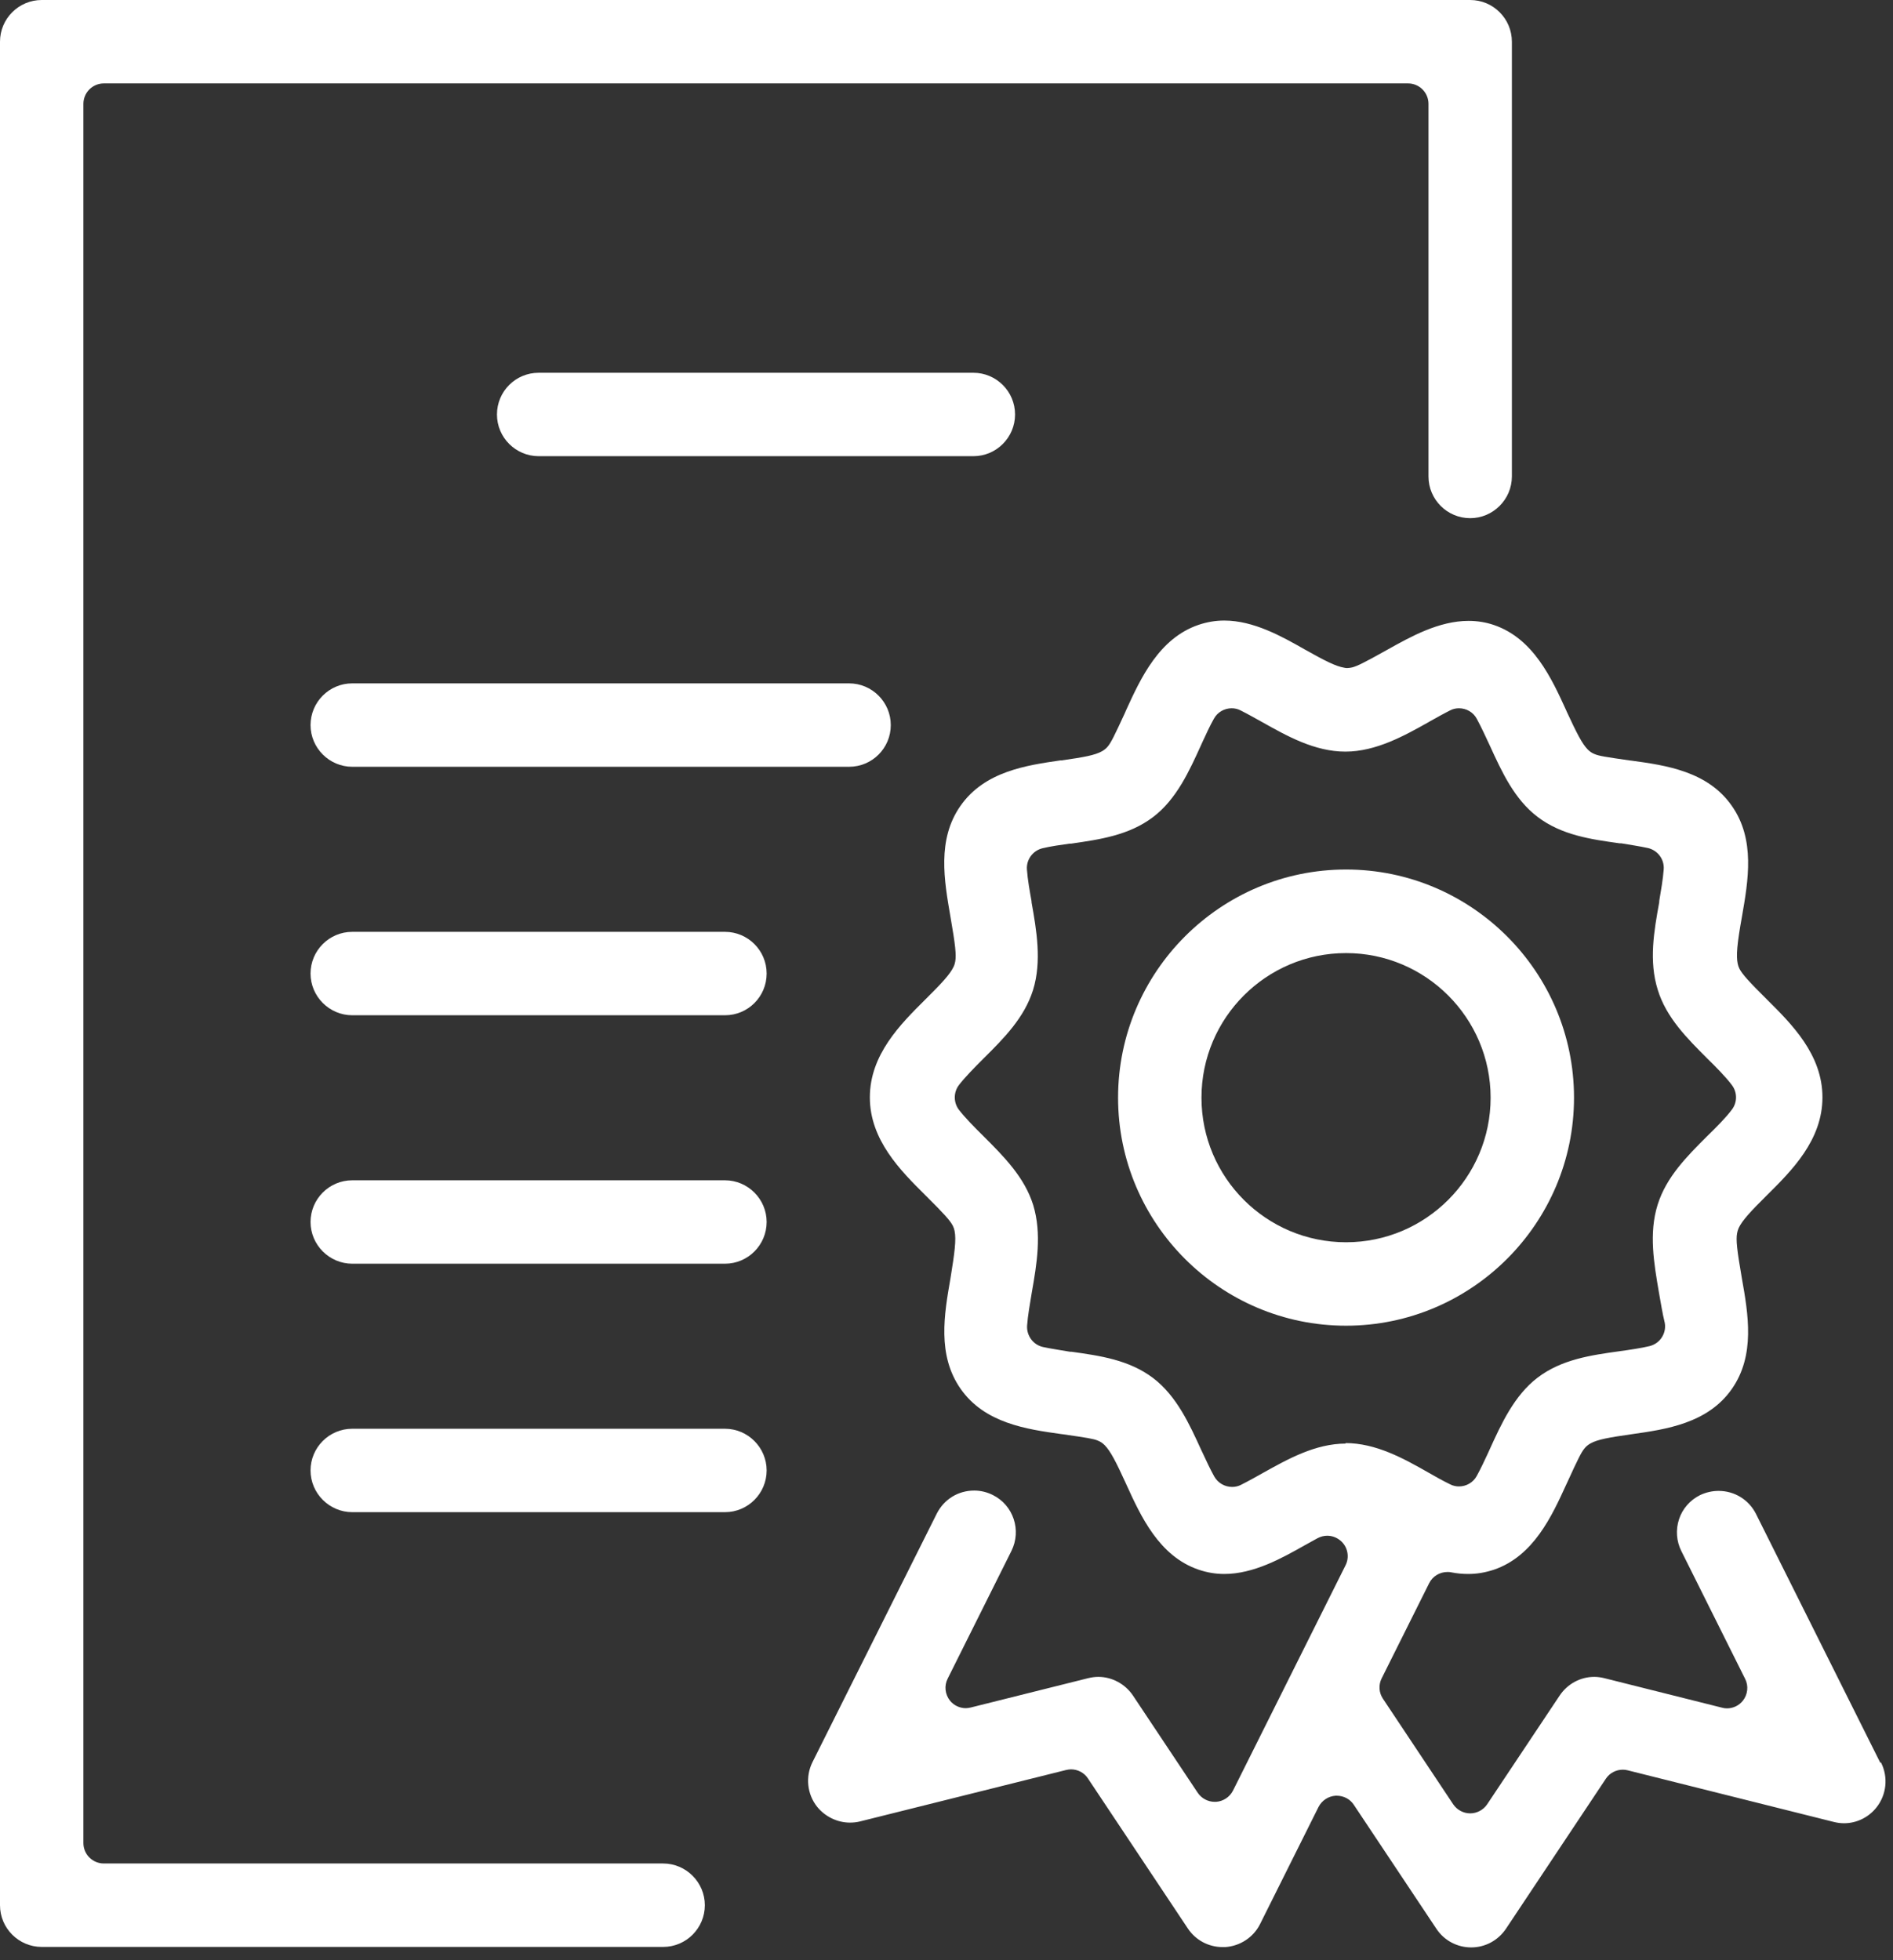 <svg width="85" height="88" viewBox="0 0 85 88" fill="none" xmlns="http://www.w3.org/2000/svg">
<rect x="0" y="0" width="85" height="88" fill="#333333" stroke="none"/>
<path d="M29.776 83.659H4.663C4.16 83.659 3.745 83.252 3.745 82.742V4.663C3.745 4.16 4.152 3.745 4.663 3.745H63.224C63.727 3.745 64.142 4.152 64.142 4.663V21.39C64.142 22.427 64.986 23.263 66.014 23.263C67.043 23.263 67.887 22.419 67.887 21.39V1.873C67.887 0.836 67.043 0 66.014 0H1.873C0.844 0 0 0.836 0 1.873V85.532C0 86.568 0.844 87.405 1.873 87.405H29.776C30.813 87.405 31.649 86.561 31.649 85.532C31.649 84.503 30.805 83.659 29.776 83.659Z" fill="white"/>
<path d="M84.422 79.122L78.849 67.968C78.531 67.332 77.887 66.932 77.169 66.932C76.88 66.932 76.599 66.998 76.332 67.124C75.888 67.346 75.548 67.731 75.392 68.205C75.237 68.679 75.274 69.189 75.496 69.633L78.36 75.37C78.523 75.688 78.479 76.073 78.257 76.354C78.079 76.576 77.813 76.695 77.546 76.695C77.472 76.695 77.398 76.687 77.324 76.665L72.04 75.34C71.891 75.303 71.736 75.281 71.588 75.281C70.966 75.281 70.389 75.592 70.034 76.117L66.777 81.002C66.607 81.254 66.318 81.409 66.015 81.409C65.711 81.409 65.422 81.254 65.252 81.002L62.099 76.265C61.914 75.991 61.892 75.643 62.04 75.347L64.172 71.077C64.327 70.766 64.645 70.573 64.993 70.573C65.052 70.573 65.104 70.573 65.163 70.588C65.422 70.64 65.681 70.662 65.926 70.662C66.326 70.662 66.696 70.596 67.08 70.47C68.857 69.863 69.678 68.072 70.337 66.628L70.382 66.532C70.863 65.481 71.003 65.2 71.144 65.03C71.218 64.933 71.314 64.859 71.418 64.8C71.736 64.623 72.239 64.534 73.275 64.386C74.793 64.171 76.688 63.905 77.768 62.35C78.819 60.84 78.501 59.005 78.212 57.376C77.99 56.096 77.946 55.667 77.998 55.371C78.013 55.289 78.035 55.208 78.072 55.126C78.235 54.786 78.605 54.386 79.337 53.661C80.448 52.558 81.832 51.189 81.832 49.264C81.832 47.34 80.448 45.971 79.337 44.868C78.501 44.039 78.242 43.743 78.109 43.499C78.072 43.425 78.042 43.343 78.027 43.262C77.953 42.907 77.998 42.366 78.22 41.138C78.501 39.524 78.819 37.688 77.768 36.186C76.688 34.624 74.793 34.358 73.268 34.15L73.15 34.136C72.069 33.98 71.795 33.936 71.603 33.854C71.484 33.81 71.381 33.736 71.292 33.647C71.033 33.381 70.796 32.907 70.352 31.952L70.33 31.9C69.671 30.457 68.857 28.666 67.08 28.059C66.71 27.933 66.333 27.874 65.941 27.874C64.608 27.874 63.343 28.584 62.321 29.154L62.255 29.191C61.248 29.754 60.945 29.902 60.722 29.961C60.648 29.976 60.575 29.991 60.501 29.991C60.456 29.991 60.404 29.991 60.36 29.976C59.99 29.917 59.501 29.672 58.569 29.147C57.555 28.57 56.289 27.859 54.971 27.859C54.572 27.859 54.194 27.926 53.817 28.052C52.041 28.659 51.219 30.45 50.56 31.893L50.516 31.997C50.035 33.04 49.894 33.322 49.753 33.499C49.679 33.595 49.583 33.669 49.48 33.728C49.161 33.906 48.665 33.995 47.674 34.136H47.622C46.097 34.358 44.21 34.624 43.122 36.186C42.071 37.696 42.396 39.524 42.678 41.16C42.9 42.433 42.944 42.869 42.892 43.166C42.877 43.247 42.855 43.328 42.818 43.402C42.663 43.735 42.285 44.142 41.545 44.875C40.435 45.978 39.058 47.347 39.058 49.264C39.058 51.181 40.442 52.558 41.553 53.661C42.389 54.49 42.655 54.786 42.781 55.023C42.818 55.097 42.848 55.178 42.863 55.26C42.944 55.659 42.863 56.251 42.678 57.391C42.396 59.005 42.078 60.833 43.129 62.343C44.21 63.897 46.105 64.164 47.629 64.378L47.748 64.393C48.828 64.549 49.102 64.593 49.294 64.674C49.413 64.719 49.517 64.793 49.605 64.882C49.864 65.148 50.109 65.622 50.545 66.577L50.568 66.628C51.226 68.072 52.041 69.863 53.824 70.47C54.194 70.596 54.579 70.662 54.971 70.662C56.296 70.662 57.562 69.952 58.584 69.374C58.746 69.285 58.954 69.167 59.161 69.056C59.301 68.982 59.45 68.945 59.597 68.945C59.827 68.945 60.056 69.034 60.234 69.204C60.523 69.478 60.597 69.915 60.419 70.27L55.364 80.388C55.216 80.677 54.927 80.869 54.601 80.891C54.579 80.891 54.564 80.891 54.542 80.891C54.239 80.891 53.95 80.736 53.78 80.484L50.871 76.117C50.523 75.599 49.931 75.281 49.317 75.281C49.161 75.281 49.013 75.303 48.858 75.34L43.588 76.657C43.514 76.672 43.44 76.687 43.366 76.687C43.092 76.687 42.826 76.561 42.655 76.347C42.433 76.065 42.389 75.68 42.552 75.362L45.416 69.626C45.875 68.701 45.505 67.576 44.58 67.117C44.313 66.984 44.032 66.917 43.743 66.917C43.025 66.917 42.389 67.309 42.063 67.953L36.483 79.107C36.157 79.759 36.238 80.551 36.697 81.121C37.052 81.557 37.6 81.824 38.163 81.824C38.318 81.824 38.466 81.809 38.614 81.772L47.866 79.463C47.94 79.448 48.014 79.433 48.088 79.433C48.392 79.433 48.68 79.581 48.85 79.84L53.336 86.576C53.684 87.101 54.268 87.412 54.898 87.412C54.934 87.412 54.964 87.412 55.016 87.412C55.682 87.368 56.282 86.975 56.578 86.383L59.205 81.121C59.353 80.832 59.642 80.639 59.968 80.617C59.982 80.617 60.005 80.617 60.027 80.617C60.33 80.617 60.619 80.765 60.789 81.024L64.497 86.59C64.845 87.116 65.43 87.427 66.059 87.427C66.688 87.427 67.266 87.116 67.621 86.59L72.106 79.855C72.276 79.596 72.565 79.448 72.868 79.448C72.942 79.448 73.016 79.455 73.091 79.477L82.342 81.794C82.49 81.831 82.646 81.853 82.801 81.853C83.364 81.853 83.897 81.594 84.252 81.15C84.711 80.58 84.792 79.788 84.467 79.137L84.422 79.122ZM60.434 64.808C59.057 64.808 57.814 65.511 56.711 66.125C56.437 66.281 56.052 66.495 55.727 66.658C55.601 66.725 55.46 66.754 55.327 66.754C55.001 66.754 54.69 66.584 54.52 66.281C54.342 65.962 54.157 65.562 54.009 65.244L53.935 65.089C53.417 63.956 52.84 62.676 51.782 61.869C50.701 61.048 49.383 60.863 48.11 60.685H48.044C47.666 60.618 47.193 60.552 46.822 60.47C46.386 60.367 46.09 59.96 46.119 59.508C46.149 59.079 46.252 58.494 46.327 58.043C46.556 56.74 46.785 55.393 46.393 54.098C46.001 52.847 45.076 51.922 44.165 51.011C43.766 50.619 43.322 50.167 43.055 49.819C42.811 49.494 42.811 49.042 43.055 48.717C43.314 48.376 43.736 47.947 44.165 47.518C45.068 46.622 45.993 45.697 46.386 44.446C46.785 43.158 46.541 41.752 46.319 40.508V40.464C46.238 40.02 46.142 39.472 46.112 39.043C46.075 38.591 46.378 38.184 46.815 38.081C47.185 37.992 47.659 37.925 48.036 37.873H48.103C49.376 37.688 50.693 37.503 51.774 36.682C52.833 35.882 53.41 34.594 53.928 33.455L54.002 33.292C54.15 32.974 54.328 32.581 54.505 32.27C54.668 31.967 54.986 31.797 55.305 31.797C55.438 31.797 55.578 31.826 55.704 31.893C56.03 32.056 56.407 32.27 56.689 32.426C57.784 33.04 59.028 33.743 60.412 33.743C61.796 33.743 63.091 33.011 64.135 32.426L64.209 32.382C64.49 32.226 64.83 32.034 65.112 31.893C65.237 31.826 65.378 31.797 65.511 31.797C65.837 31.797 66.148 31.967 66.311 32.27C66.51 32.633 66.725 33.107 66.895 33.469C67.436 34.654 67.998 35.882 69.042 36.674C70.123 37.496 71.44 37.681 72.72 37.859H72.794C73.172 37.925 73.638 37.992 74.001 38.073C74.438 38.177 74.741 38.584 74.704 39.035C74.674 39.457 74.578 40.005 74.504 40.449V40.501C74.267 41.804 74.031 43.143 74.438 44.439C74.822 45.689 75.755 46.615 76.68 47.54C77.028 47.88 77.494 48.347 77.768 48.717C78.013 49.042 78.013 49.486 77.768 49.812C77.509 50.16 77.065 50.611 76.651 51.011C75.755 51.907 74.822 52.832 74.43 54.09C74.031 55.371 74.267 56.718 74.489 58.02C74.549 58.361 74.667 59.057 74.734 59.308C74.8 59.545 74.763 59.804 74.637 60.011C74.512 60.226 74.304 60.374 74.067 60.433C73.697 60.522 73.194 60.596 72.713 60.663C71.44 60.84 70.123 61.025 69.042 61.847C67.991 62.646 67.406 63.934 66.888 65.074L66.821 65.222C66.673 65.54 66.488 65.94 66.311 66.258C66.148 66.562 65.83 66.732 65.511 66.732C65.378 66.732 65.237 66.702 65.112 66.636C64.793 66.48 64.431 66.281 64.127 66.103C63.032 65.481 61.788 64.785 60.404 64.785L60.434 64.808Z" fill="white"/>
<path d="M70.677 49.279C70.677 43.632 66.08 39.036 60.44 39.036C54.8 39.036 50.204 43.632 50.204 49.279C50.204 54.927 54.8 59.516 60.44 59.516C66.08 59.516 70.677 54.919 70.677 49.279ZM60.44 55.77C56.858 55.77 53.949 52.862 53.949 49.279C53.949 45.697 56.858 42.788 60.44 42.788C64.023 42.788 66.932 45.704 66.932 49.279C66.932 52.854 64.023 55.77 60.44 55.77Z" fill="white"/>
<path d="M45.578 18.608C45.578 17.571 44.735 16.735 43.706 16.735H24.188C23.152 16.735 22.315 17.571 22.315 18.608C22.315 19.644 23.159 20.48 24.188 20.48H43.706C44.742 20.48 45.578 19.636 45.578 18.608Z" fill="white"/>
<path d="M15.817 30.679C14.781 30.679 13.944 31.523 13.944 32.552C13.944 33.581 14.788 34.424 15.817 34.424H38.125C39.161 34.424 39.998 33.588 39.998 32.552C39.998 31.516 39.154 30.679 38.125 30.679H15.817Z" fill="white"/>
<path d="M32.552 41.834H15.817C14.781 41.834 13.944 42.677 13.944 43.706C13.944 44.735 14.788 45.579 15.817 45.579H32.552C33.588 45.579 34.424 44.742 34.424 43.706C34.424 42.67 33.581 41.834 32.552 41.834Z" fill="white"/>
<path d="M32.552 52.988H15.817C14.781 52.988 13.944 53.832 13.944 54.86C13.944 55.889 14.788 56.733 15.817 56.733H32.552C33.588 56.733 34.424 55.889 34.424 54.86C34.424 53.832 33.581 52.988 32.552 52.988Z" fill="white"/>
<path d="M32.552 64.142H15.817C14.781 64.142 13.944 64.985 13.944 66.014C13.944 67.043 14.788 67.887 15.817 67.887H32.552C33.588 67.887 34.424 67.043 34.424 66.014C34.424 64.985 33.581 64.142 32.552 64.142Z" fill="white"/>
</svg>
